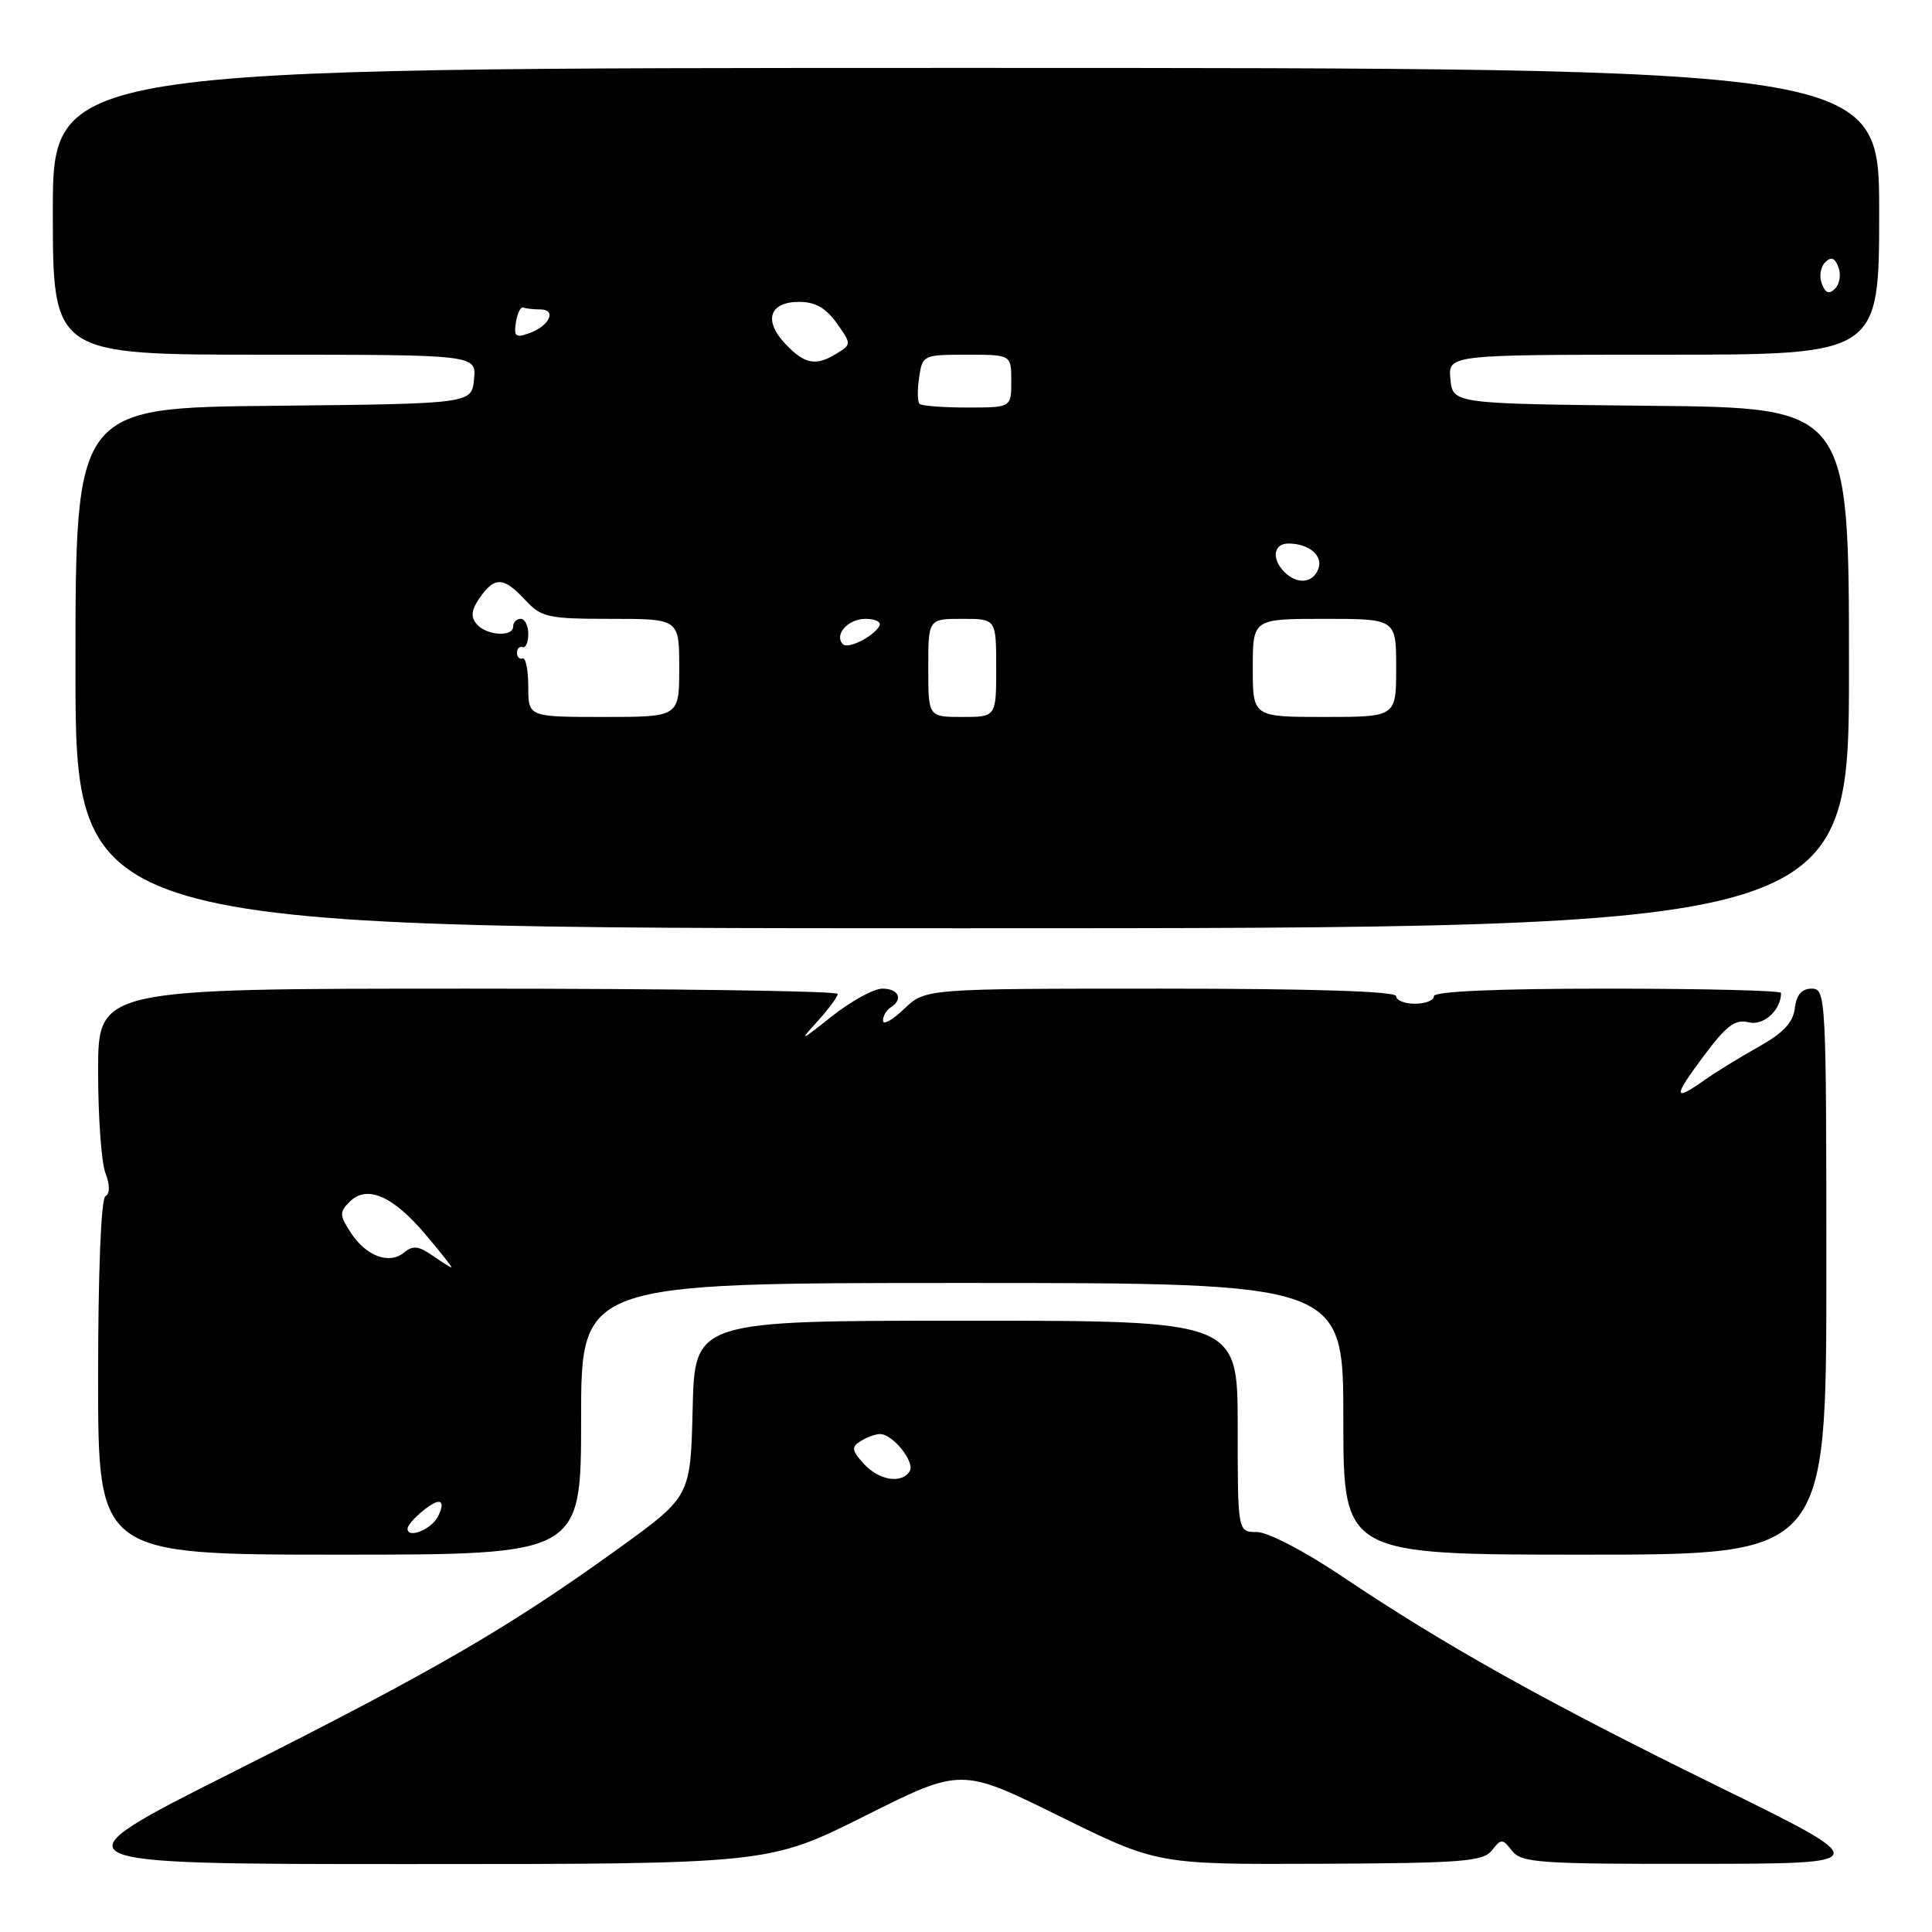 <?xml version="1.0" encoding="UTF-8" standalone="no"?>
<!DOCTYPE svg PUBLIC "-//W3C//DTD SVG 1.1//EN" "http://www.w3.org/Graphics/SVG/1.1/DTD/svg11.dtd" >
<svg xmlns="http://www.w3.org/2000/svg" xmlns:xlink="http://www.w3.org/1999/xlink" version="1.1" viewBox="0 0 256 256">
 <g >
 <path fill="currentColor"
d=" M 114.62 240.61 C 127.36 234.23 127.36 234.23 140.36 240.64 C 153.35 247.05 153.35 247.05 174.87 246.96 C 193.77 246.88 196.54 246.66 197.69 245.18 C 198.91 243.61 199.09 243.61 200.36 245.25 C 201.59 246.83 204.00 247.00 225.11 246.97 C 248.50 246.94 248.50 246.94 227.50 236.63 C 204.74 225.46 191.39 217.99 177.79 208.85 C 172.86 205.54 167.98 203.00 166.54 203.00 C 164.00 203.00 164.00 203.00 164.00 189.00 C 164.00 175.00 164.00 175.00 128.03 175.00 C 92.06 175.00 92.06 175.00 91.78 186.65 C 91.50 198.29 91.50 198.29 82.00 205.15 C 67.47 215.64 57.66 221.33 31.06 234.71 C 6.61 247.00 6.61 247.00 54.24 247.00 C 101.87 247.00 101.87 247.00 114.62 240.61 Z  M 77.00 188.00 C 77.00 170.00 77.00 170.00 127.50 170.00 C 178.00 170.00 178.00 170.00 178.00 188.00 C 178.00 206.00 178.00 206.00 210.00 206.00 C 242.00 206.00 242.00 206.00 242.00 168.50 C 242.00 132.10 241.94 131.00 240.07 131.00 C 238.73 131.00 238.04 131.81 237.82 133.61 C 237.59 135.50 236.27 136.90 233.00 138.72 C 230.53 140.11 227.31 142.08 225.85 143.12 C 221.69 146.06 221.67 145.39 225.73 139.95 C 228.77 135.88 229.92 135.01 231.71 135.46 C 233.68 135.96 236.00 133.85 236.00 131.57 C 236.00 131.25 225.65 131.00 213.00 131.00 C 198.33 131.00 190.00 131.36 190.00 132.00 C 190.00 132.55 188.88 133.00 187.50 133.00 C 186.12 133.00 185.00 132.55 185.00 132.00 C 185.00 131.35 173.93 131.00 153.80 131.00 C 122.61 131.00 122.61 131.00 119.80 133.69 C 118.26 135.16 117.00 135.87 117.00 135.25 C 117.00 134.63 117.45 133.84 118.00 133.50 C 119.72 132.44 119.10 131.00 116.92 131.00 C 115.77 131.00 112.74 132.67 110.17 134.71 C 106.05 137.99 105.82 138.07 108.25 135.41 C 109.76 133.75 111.00 132.08 111.00 131.70 C 111.00 131.31 88.95 131.00 62.00 131.00 C 13.00 131.00 13.00 131.00 13.00 141.93 C 13.00 147.95 13.43 154.01 13.96 155.40 C 14.58 157.02 14.58 158.14 13.96 158.52 C 13.39 158.88 13.00 168.63 13.00 182.56 C 13.00 206.00 13.00 206.00 45.00 206.00 C 77.00 206.00 77.00 206.00 77.00 188.00 Z  M 245.00 88.52 C 245.00 54.03 245.00 54.03 218.75 53.77 C 192.50 53.50 192.50 53.50 192.19 50.25 C 191.87 47.00 191.87 47.00 220.44 47.00 C 249.00 47.00 249.00 47.00 249.00 28.00 C 249.00 9.00 249.00 9.00 128.00 9.00 C 7.00 9.00 7.00 9.00 7.00 28.00 C 7.00 47.00 7.00 47.00 35.06 47.00 C 63.13 47.00 63.13 47.00 62.81 50.25 C 62.50 53.50 62.50 53.50 36.25 53.77 C 10.00 54.03 10.00 54.03 10.00 88.52 C 10.00 123.00 10.00 123.00 127.50 123.00 C 245.00 123.00 245.00 123.00 245.00 88.52 Z  M 114.44 193.94 C 112.85 192.18 112.79 191.74 114.04 190.95 C 114.84 190.45 115.99 190.02 116.60 190.02 C 118.28 189.99 121.28 193.74 120.54 194.94 C 119.48 196.66 116.45 196.16 114.44 193.94 Z  M 54.00 202.57 C 54.00 201.74 57.15 199.00 58.11 199.00 C 58.69 199.00 58.65 199.79 58.00 201.00 C 57.10 202.69 54.00 203.91 54.00 202.57 Z  M 57.25 166.33 C 55.47 165.09 54.69 165.01 53.55 165.96 C 51.58 167.59 48.54 166.47 46.49 163.35 C 44.98 161.04 44.96 160.61 46.32 159.25 C 48.60 156.97 51.99 158.41 56.32 163.50 C 58.42 165.98 60.00 167.98 59.82 167.95 C 59.64 167.92 58.49 167.19 57.25 166.33 Z  M 70.00 91.00 C 70.00 88.80 69.66 87.11 69.25 87.25 C 68.84 87.39 68.50 87.05 68.50 86.50 C 68.50 85.95 68.84 85.61 69.25 85.75 C 69.66 85.89 70.00 85.10 70.00 84.00 C 70.00 82.90 69.55 82.00 69.00 82.00 C 68.45 82.00 68.00 82.45 68.00 83.00 C 68.00 84.46 64.43 84.22 63.15 82.68 C 62.34 81.71 62.46 80.79 63.59 79.18 C 65.56 76.37 66.74 76.43 69.59 79.50 C 71.73 81.81 72.59 82.00 80.95 82.00 C 90.00 82.00 90.00 82.00 90.00 88.50 C 90.00 95.00 90.00 95.00 80.00 95.00 C 70.00 95.00 70.00 95.00 70.00 91.00 Z  M 123.00 88.50 C 123.00 82.00 123.00 82.00 127.50 82.00 C 132.00 82.00 132.00 82.00 132.00 88.50 C 132.00 95.00 132.00 95.00 127.50 95.00 C 123.00 95.00 123.00 95.00 123.00 88.50 Z  M 166.00 88.50 C 166.00 82.00 166.00 82.00 175.50 82.00 C 185.00 82.00 185.00 82.00 185.00 88.50 C 185.00 95.00 185.00 95.00 175.50 95.00 C 166.00 95.00 166.00 95.00 166.00 88.50 Z  M 111.70 85.37 C 110.47 84.14 112.35 82.00 114.67 82.00 C 116.04 82.00 116.85 82.44 116.50 82.99 C 115.62 84.42 112.36 86.03 111.70 85.37 Z  M 170.20 75.80 C 168.44 74.04 168.74 72.00 170.75 72.02 C 173.49 72.04 175.35 73.64 174.68 75.40 C 173.95 77.29 171.88 77.48 170.20 75.80 Z  M 121.84 53.51 C 121.57 53.23 121.54 51.66 121.79 50.01 C 122.22 47.06 122.33 47.00 128.11 47.00 C 134.00 47.00 134.00 47.00 134.00 50.50 C 134.00 54.00 134.00 54.00 128.17 54.00 C 124.96 54.00 122.11 53.78 121.84 53.51 Z  M 104.05 45.55 C 101.13 42.45 101.95 40.00 105.90 40.00 C 108.01 40.00 109.44 40.81 110.86 42.80 C 112.82 45.56 112.82 45.63 110.94 46.80 C 108.13 48.56 106.62 48.29 104.05 45.55 Z  M 68.36 42.71 C 68.55 41.50 68.99 40.61 69.35 40.75 C 69.71 40.89 70.71 41.00 71.58 41.00 C 73.79 41.00 72.85 43.14 70.21 44.12 C 68.33 44.81 68.07 44.61 68.36 42.71 Z  M 241.40 37.60 C 241.03 36.65 241.23 35.37 241.83 34.77 C 242.63 33.97 243.12 34.14 243.60 35.40 C 243.97 36.35 243.77 37.63 243.17 38.23 C 242.37 39.03 241.88 38.86 241.40 37.60 Z "/>
</g>
</svg>